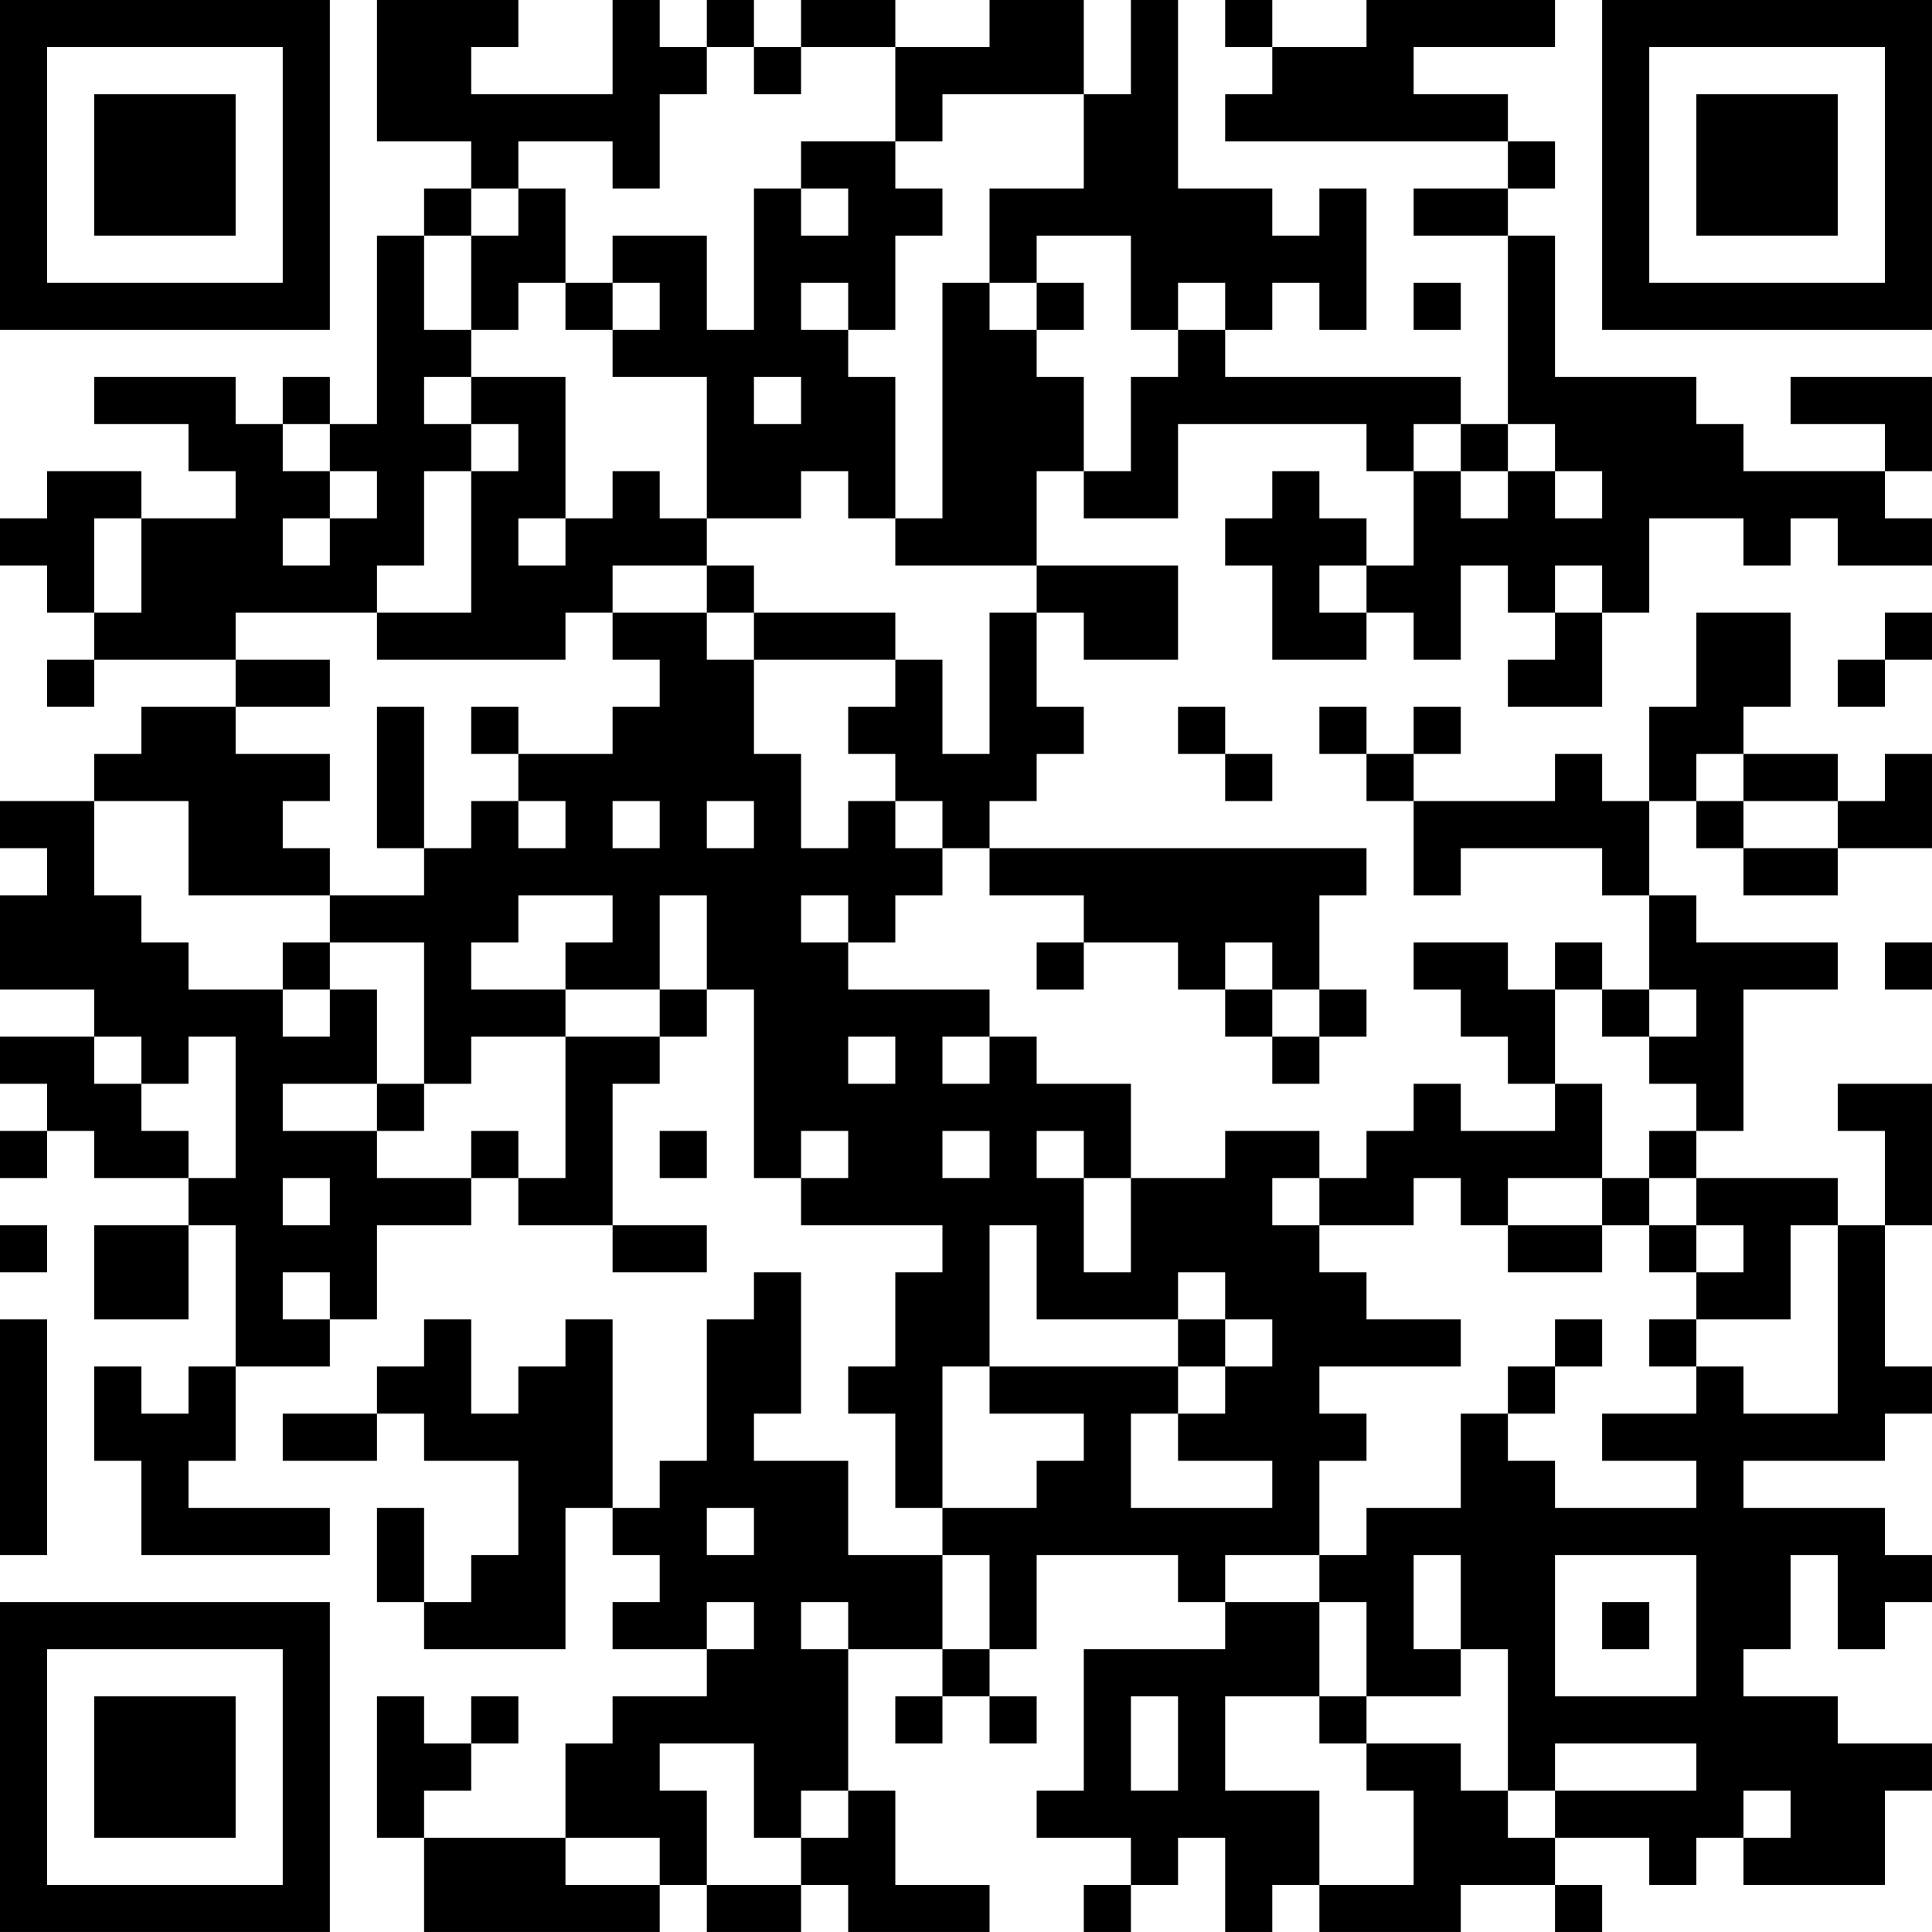 <?xml version="1.0" encoding="UTF-8"?>
<svg xmlns="http://www.w3.org/2000/svg" version="1.1" width="200" height="200" viewBox="0 0 200 200"><rect x="0" y="0" width="200" height="200" fill="#ffffff"/><g transform="scale(4.878)"><g transform="translate(0,0)"><path fill-rule="evenodd" d="M8 0L8 3L10 3L10 4L9 4L9 5L8 5L8 9L7 9L7 8L6 8L6 9L5 9L5 8L2 8L2 9L4 9L4 10L5 10L5 11L3 11L3 10L1 10L1 11L0 11L0 12L1 12L1 13L2 13L2 14L1 14L1 15L2 15L2 14L5 14L5 15L3 15L3 16L2 16L2 17L0 17L0 18L1 18L1 19L0 19L0 21L2 21L2 22L0 22L0 23L1 23L1 24L0 24L0 25L1 25L1 24L2 24L2 25L4 25L4 26L2 26L2 28L4 28L4 26L5 26L5 29L4 29L4 30L3 30L3 29L2 29L2 31L3 31L3 33L7 33L7 32L4 32L4 31L5 31L5 29L7 29L7 28L8 28L8 26L10 26L10 25L11 25L11 26L13 26L13 27L15 27L15 26L13 26L13 23L14 23L14 22L15 22L15 21L16 21L16 25L17 25L17 26L20 26L20 27L19 27L19 29L18 29L18 30L19 30L19 32L20 32L20 33L18 33L18 31L16 31L16 30L17 30L17 27L16 27L16 28L15 28L15 31L14 31L14 32L13 32L13 28L12 28L12 29L11 29L11 30L10 30L10 28L9 28L9 29L8 29L8 30L6 30L6 31L8 31L8 30L9 30L9 31L11 31L11 33L10 33L10 34L9 34L9 32L8 32L8 34L9 34L9 35L12 35L12 32L13 32L13 33L14 33L14 34L13 34L13 35L15 35L15 36L13 36L13 37L12 37L12 39L9 39L9 38L10 38L10 37L11 37L11 36L10 36L10 37L9 37L9 36L8 36L8 39L9 39L9 41L14 41L14 40L15 40L15 41L17 41L17 40L18 40L18 41L21 41L21 40L19 40L19 38L18 38L18 35L20 35L20 36L19 36L19 37L20 37L20 36L21 36L21 37L22 37L22 36L21 36L21 35L22 35L22 33L25 33L25 34L26 34L26 35L23 35L23 38L22 38L22 39L24 39L24 40L23 40L23 41L24 41L24 40L25 40L25 39L26 39L26 41L27 41L27 40L28 40L28 41L31 41L31 40L33 40L33 41L34 41L34 40L33 40L33 39L35 39L35 40L36 40L36 39L37 39L37 40L40 40L40 38L41 38L41 37L39 37L39 36L37 36L37 35L38 35L38 33L39 33L39 35L40 35L40 34L41 34L41 33L40 33L40 32L37 32L37 31L40 31L40 30L41 30L41 29L40 29L40 26L41 26L41 23L39 23L39 24L40 24L40 26L39 26L39 25L36 25L36 24L37 24L37 21L39 21L39 20L36 20L36 19L35 19L35 17L36 17L36 18L37 18L37 19L39 19L39 18L41 18L41 16L40 16L40 17L39 17L39 16L37 16L37 15L38 15L38 13L36 13L36 15L35 15L35 17L34 17L34 16L33 16L33 17L30 17L30 16L31 16L31 15L30 15L30 16L29 16L29 15L28 15L28 16L29 16L29 17L30 17L30 19L31 19L31 18L34 18L34 19L35 19L35 21L34 21L34 20L33 20L33 21L32 21L32 20L30 20L30 21L31 21L31 22L32 22L32 23L33 23L33 24L31 24L31 23L30 23L30 24L29 24L29 25L28 25L28 24L26 24L26 25L24 25L24 23L22 23L22 22L21 22L21 21L18 21L18 20L19 20L19 19L20 19L20 18L21 18L21 19L23 19L23 20L22 20L22 21L23 21L23 20L25 20L25 21L26 21L26 22L27 22L27 23L28 23L28 22L29 22L29 21L28 21L28 19L29 19L29 18L21 18L21 17L22 17L22 16L23 16L23 15L22 15L22 13L23 13L23 14L25 14L25 12L22 12L22 10L23 10L23 11L25 11L25 9L29 9L29 10L30 10L30 12L29 12L29 11L28 11L28 10L27 10L27 11L26 11L26 12L27 12L27 14L29 14L29 13L30 13L30 14L31 14L31 12L32 12L32 13L33 13L33 14L32 14L32 15L34 15L34 13L35 13L35 11L37 11L37 12L38 12L38 11L39 11L39 12L41 12L41 11L40 11L40 10L41 10L41 8L38 8L38 9L40 9L40 10L37 10L37 9L36 9L36 8L33 8L33 5L32 5L32 4L33 4L33 3L32 3L32 2L30 2L30 1L33 1L33 0L29 0L29 1L27 1L27 0L26 0L26 1L27 1L27 2L26 2L26 3L32 3L32 4L30 4L30 5L32 5L32 9L31 9L31 8L26 8L26 7L27 7L27 6L28 6L28 7L29 7L29 4L28 4L28 5L27 5L27 4L25 4L25 0L24 0L24 2L23 2L23 0L21 0L21 1L19 1L19 0L17 0L17 1L16 1L16 0L15 0L15 1L14 1L14 0L13 0L13 2L10 2L10 1L11 1L11 0ZM15 1L15 2L14 2L14 4L13 4L13 3L11 3L11 4L10 4L10 5L9 5L9 7L10 7L10 8L9 8L9 9L10 9L10 10L9 10L9 12L8 12L8 13L5 13L5 14L7 14L7 15L5 15L5 16L7 16L7 17L6 17L6 18L7 18L7 19L4 19L4 17L2 17L2 19L3 19L3 20L4 20L4 21L6 21L6 22L7 22L7 21L8 21L8 23L6 23L6 24L8 24L8 25L10 25L10 24L11 24L11 25L12 25L12 22L14 22L14 21L15 21L15 19L14 19L14 21L12 21L12 20L13 20L13 19L11 19L11 20L10 20L10 21L12 21L12 22L10 22L10 23L9 23L9 20L7 20L7 19L9 19L9 18L10 18L10 17L11 17L11 18L12 18L12 17L11 17L11 16L13 16L13 15L14 15L14 14L13 14L13 13L15 13L15 14L16 14L16 16L17 16L17 18L18 18L18 17L19 17L19 18L20 18L20 17L19 17L19 16L18 16L18 15L19 15L19 14L20 14L20 16L21 16L21 13L22 13L22 12L19 12L19 11L20 11L20 6L21 6L21 7L22 7L22 8L23 8L23 10L24 10L24 8L25 8L25 7L26 7L26 6L25 6L25 7L24 7L24 5L22 5L22 6L21 6L21 4L23 4L23 2L20 2L20 3L19 3L19 1L17 1L17 2L16 2L16 1ZM17 3L17 4L16 4L16 7L15 7L15 5L13 5L13 6L12 6L12 4L11 4L11 5L10 5L10 7L11 7L11 6L12 6L12 7L13 7L13 8L15 8L15 11L14 11L14 10L13 10L13 11L12 11L12 8L10 8L10 9L11 9L11 10L10 10L10 13L8 13L8 14L12 14L12 13L13 13L13 12L15 12L15 13L16 13L16 14L19 14L19 13L16 13L16 12L15 12L15 11L17 11L17 10L18 10L18 11L19 11L19 8L18 8L18 7L19 7L19 5L20 5L20 4L19 4L19 3ZM17 4L17 5L18 5L18 4ZM13 6L13 7L14 7L14 6ZM17 6L17 7L18 7L18 6ZM22 6L22 7L23 7L23 6ZM30 6L30 7L31 7L31 6ZM16 8L16 9L17 9L17 8ZM6 9L6 10L7 10L7 11L6 11L6 12L7 12L7 11L8 11L8 10L7 10L7 9ZM30 9L30 10L31 10L31 11L32 11L32 10L33 10L33 11L34 11L34 10L33 10L33 9L32 9L32 10L31 10L31 9ZM2 11L2 13L3 13L3 11ZM11 11L11 12L12 12L12 11ZM28 12L28 13L29 13L29 12ZM33 12L33 13L34 13L34 12ZM40 13L40 14L39 14L39 15L40 15L40 14L41 14L41 13ZM8 15L8 18L9 18L9 15ZM10 15L10 16L11 16L11 15ZM25 15L25 16L26 16L26 17L27 17L27 16L26 16L26 15ZM36 16L36 17L37 17L37 18L39 18L39 17L37 17L37 16ZM13 17L13 18L14 18L14 17ZM15 17L15 18L16 18L16 17ZM17 19L17 20L18 20L18 19ZM6 20L6 21L7 21L7 20ZM26 20L26 21L27 21L27 22L28 22L28 21L27 21L27 20ZM40 20L40 21L41 21L41 20ZM33 21L33 23L34 23L34 25L32 25L32 26L31 26L31 25L30 25L30 26L28 26L28 25L27 25L27 26L28 26L28 27L29 27L29 28L31 28L31 29L28 29L28 30L29 30L29 31L28 31L28 33L26 33L26 34L28 34L28 36L26 36L26 38L28 38L28 40L30 40L30 38L29 38L29 37L31 37L31 38L32 38L32 39L33 39L33 38L36 38L36 37L33 37L33 38L32 38L32 35L31 35L31 33L30 33L30 35L31 35L31 36L29 36L29 34L28 34L28 33L29 33L29 32L31 32L31 30L32 30L32 31L33 31L33 32L36 32L36 31L34 31L34 30L36 30L36 29L37 29L37 30L39 30L39 26L38 26L38 28L36 28L36 27L37 27L37 26L36 26L36 25L35 25L35 24L36 24L36 23L35 23L35 22L36 22L36 21L35 21L35 22L34 22L34 21ZM2 22L2 23L3 23L3 24L4 24L4 25L5 25L5 22L4 22L4 23L3 23L3 22ZM18 22L18 23L19 23L19 22ZM20 22L20 23L21 23L21 22ZM8 23L8 24L9 24L9 23ZM14 24L14 25L15 25L15 24ZM17 24L17 25L18 25L18 24ZM20 24L20 25L21 25L21 24ZM22 24L22 25L23 25L23 27L24 27L24 25L23 25L23 24ZM6 25L6 26L7 26L7 25ZM34 25L34 26L32 26L32 27L34 27L34 26L35 26L35 27L36 27L36 26L35 26L35 25ZM0 26L0 27L1 27L1 26ZM21 26L21 29L20 29L20 32L22 32L22 31L23 31L23 30L21 30L21 29L25 29L25 30L24 30L24 32L27 32L27 31L25 31L25 30L26 30L26 29L27 29L27 28L26 28L26 27L25 27L25 28L22 28L22 26ZM6 27L6 28L7 28L7 27ZM0 28L0 33L1 33L1 28ZM25 28L25 29L26 29L26 28ZM33 28L33 29L32 29L32 30L33 30L33 29L34 29L34 28ZM35 28L35 29L36 29L36 28ZM15 32L15 33L16 33L16 32ZM20 33L20 35L21 35L21 33ZM33 33L33 36L36 36L36 33ZM15 34L15 35L16 35L16 34ZM17 34L17 35L18 35L18 34ZM34 34L34 35L35 35L35 34ZM24 36L24 38L25 38L25 36ZM28 36L28 37L29 37L29 36ZM14 37L14 38L15 38L15 40L17 40L17 39L18 39L18 38L17 38L17 39L16 39L16 37ZM37 38L37 39L38 39L38 38ZM12 39L12 40L14 40L14 39ZM0 0L0 7L7 7L7 0ZM1 1L1 6L6 6L6 1ZM2 2L2 5L5 5L5 2ZM34 0L34 7L41 7L41 0ZM35 1L35 6L40 6L40 1ZM36 2L36 5L39 5L39 2ZM0 34L0 41L7 41L7 34ZM1 35L1 40L6 40L6 35ZM2 36L2 39L5 39L5 36Z" fill="#000000"/></g></g></svg>
